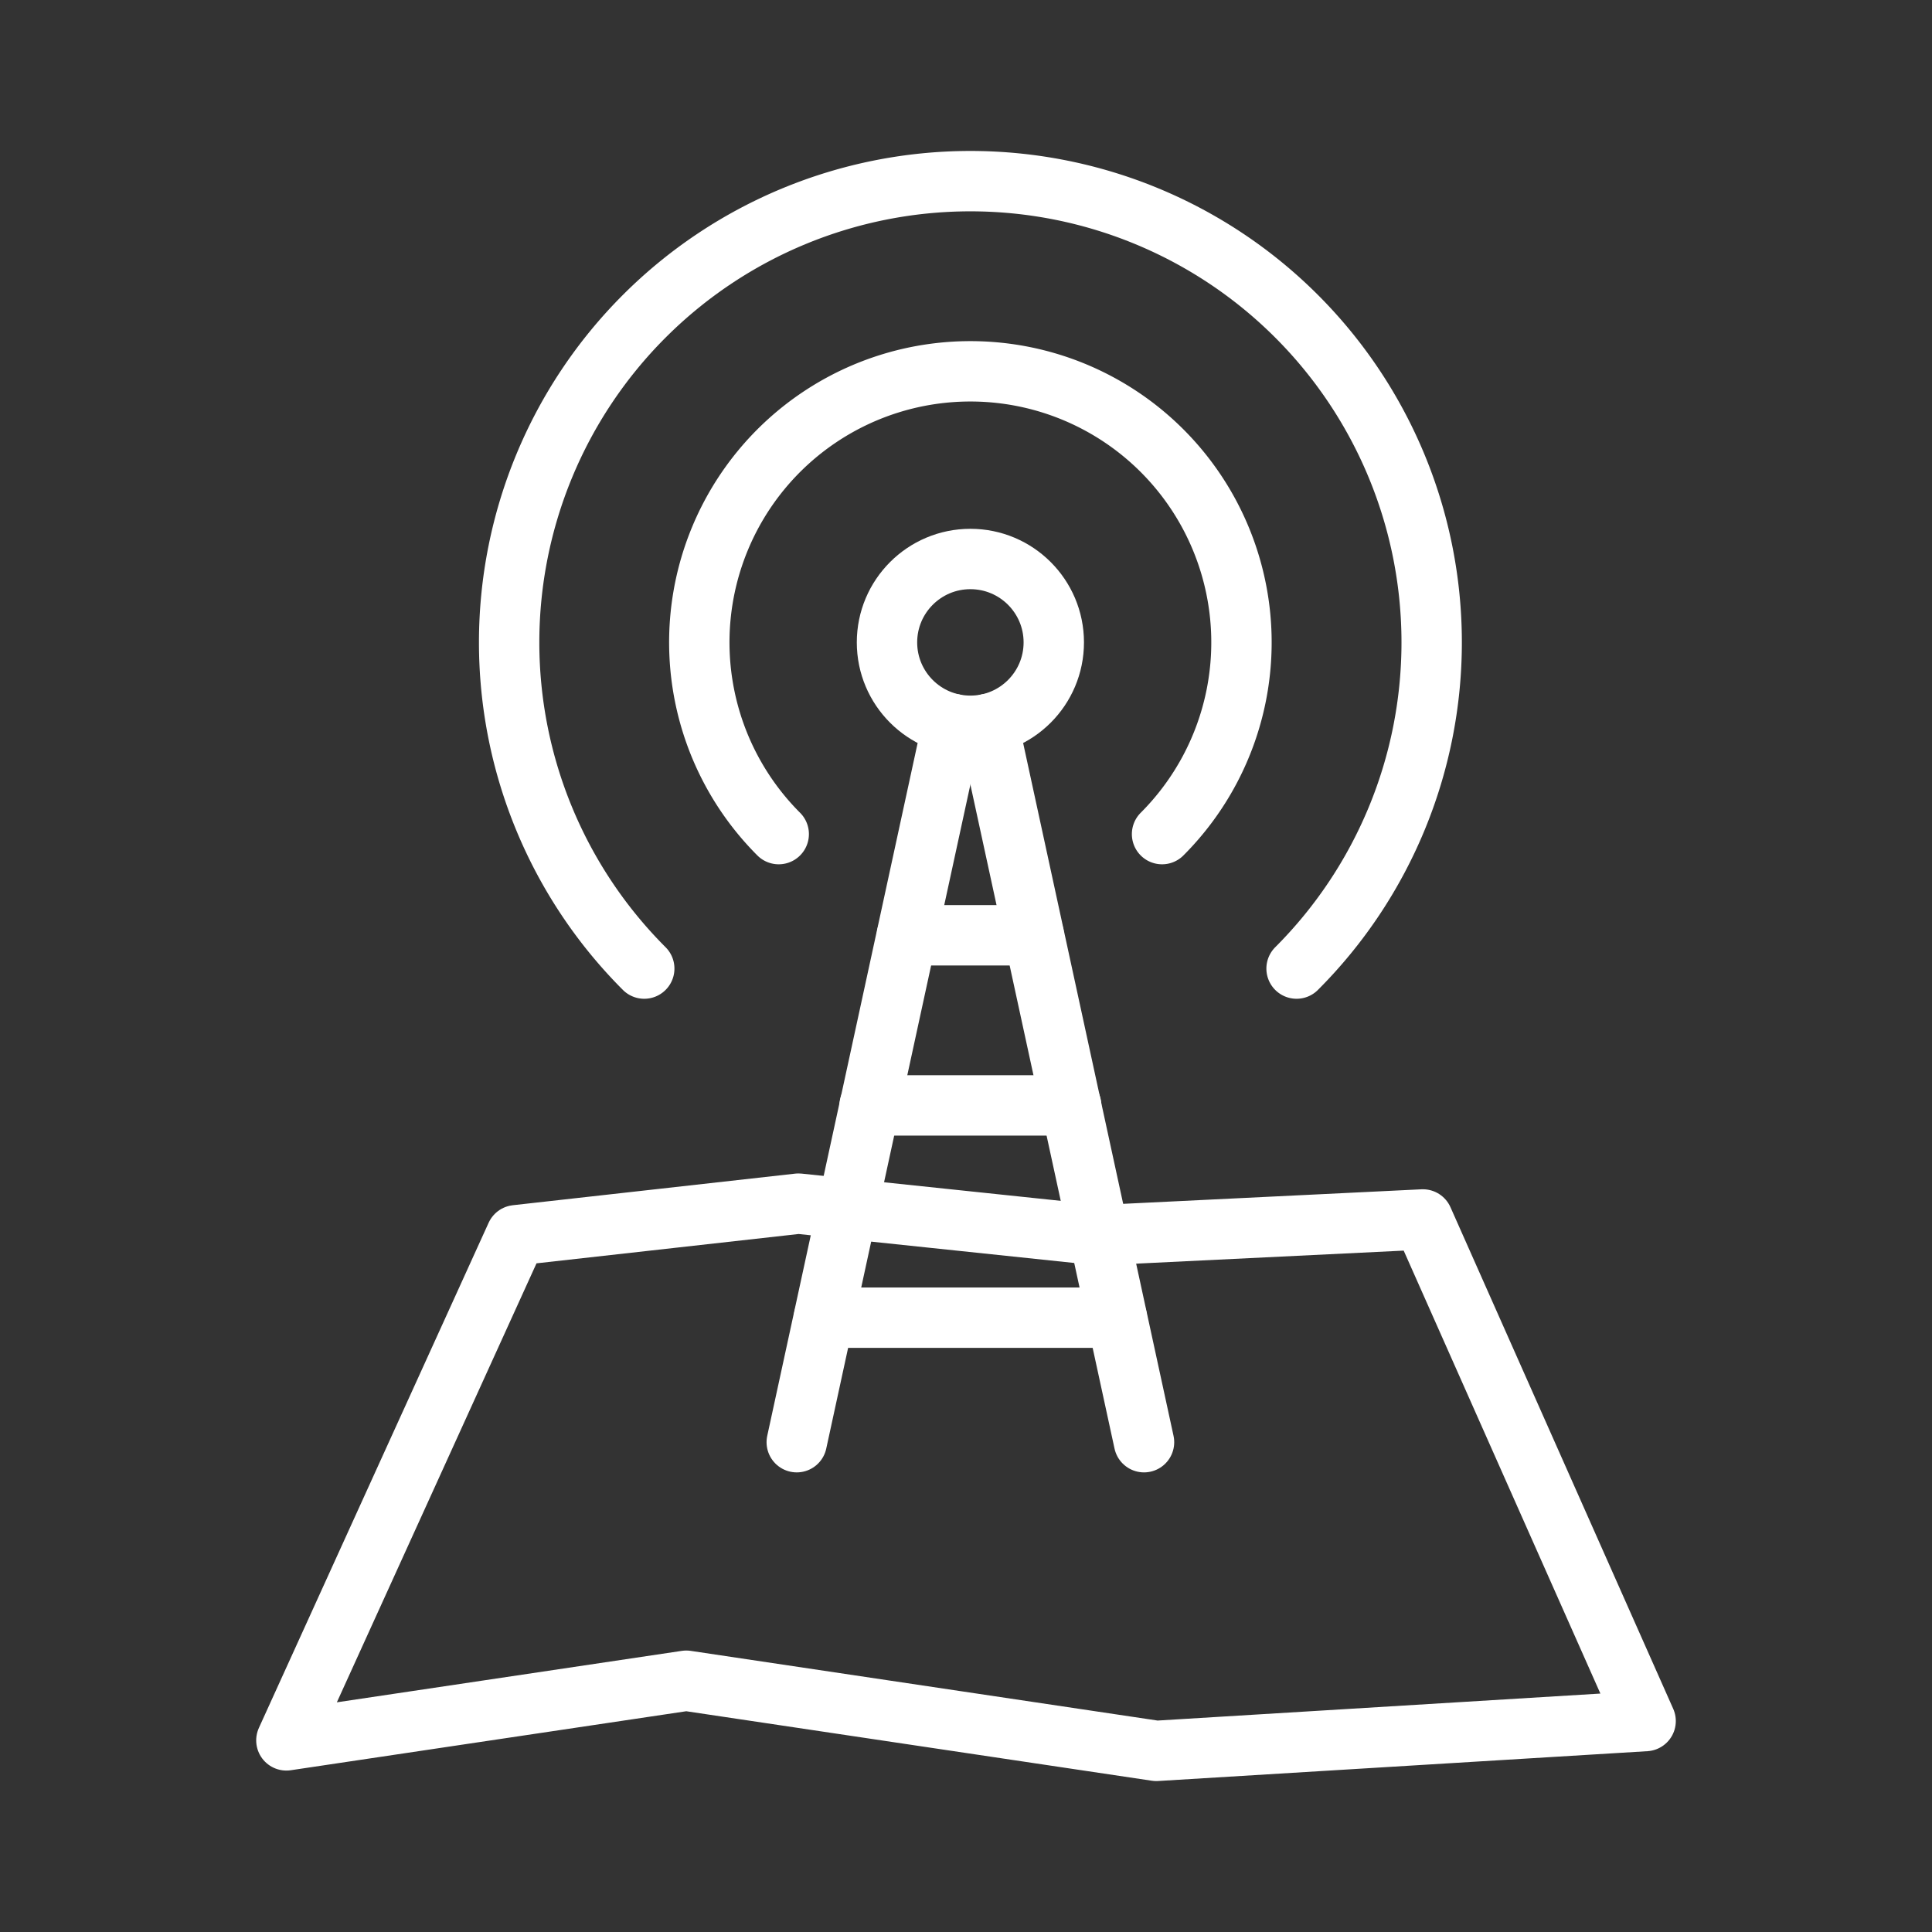 <ns0:svg xmlns:ns0="http://www.w3.org/2000/svg" viewBox="0 0 48 48" style="stroke-width:1.5px"><ns0:rect x="0" y="0" width="48" height="48" fill="#333333" stroke="none"/><ns0:defs style="stroke-width:1.5px"><ns0:style style="stroke-width:1.5px">.a{fill:none;stroke:#fff;stroke-linecap:round;stroke-linejoin:round;}</ns0:style></ns0:defs><ns0:circle class="a" cx="24.109" cy="15.96" r="2.072" style="stroke-width:1.5px" /><ns0:line class="a" x1="23.669" y1="17.985" x2="19.795" y2="35.831" style="stroke-width:1.5px" /><ns0:line class="a" x1="24.549" y1="17.985" x2="28.423" y2="35.831" style="stroke-width:1.5px" /><ns0:path class="a" d="M28.871,20.723a6.735,6.735,0,1,0-9.524,0" style="stroke-width:1.5px" /><ns0:path class="a" d="M32.213,24.064a11.46,11.46,0,1,0-16.207,0" style="stroke-width:1.5px" /><ns0:line class="a" x1="22.533" y1="23.237" x2="25.685" y2="23.237" style="stroke-width:1.5px" /><ns0:line class="a" x1="21.605" y1="27.464" x2="26.613" y2="27.464" style="stroke-width:1.5px" /><ns0:line class="a" x1="20.471" y1="32.737" x2="27.747" y2="32.737" style="stroke-width:1.5px" /><ns0:polygon class="a" points="12.823 30.689 19.839 29.904 27.307 30.689 35.351 30.297 40.885 42.759 28.728 43.5 17.05 41.757 7.115 43.239 12.823 30.689" style="stroke-width:1.5px" /></ns0:svg>